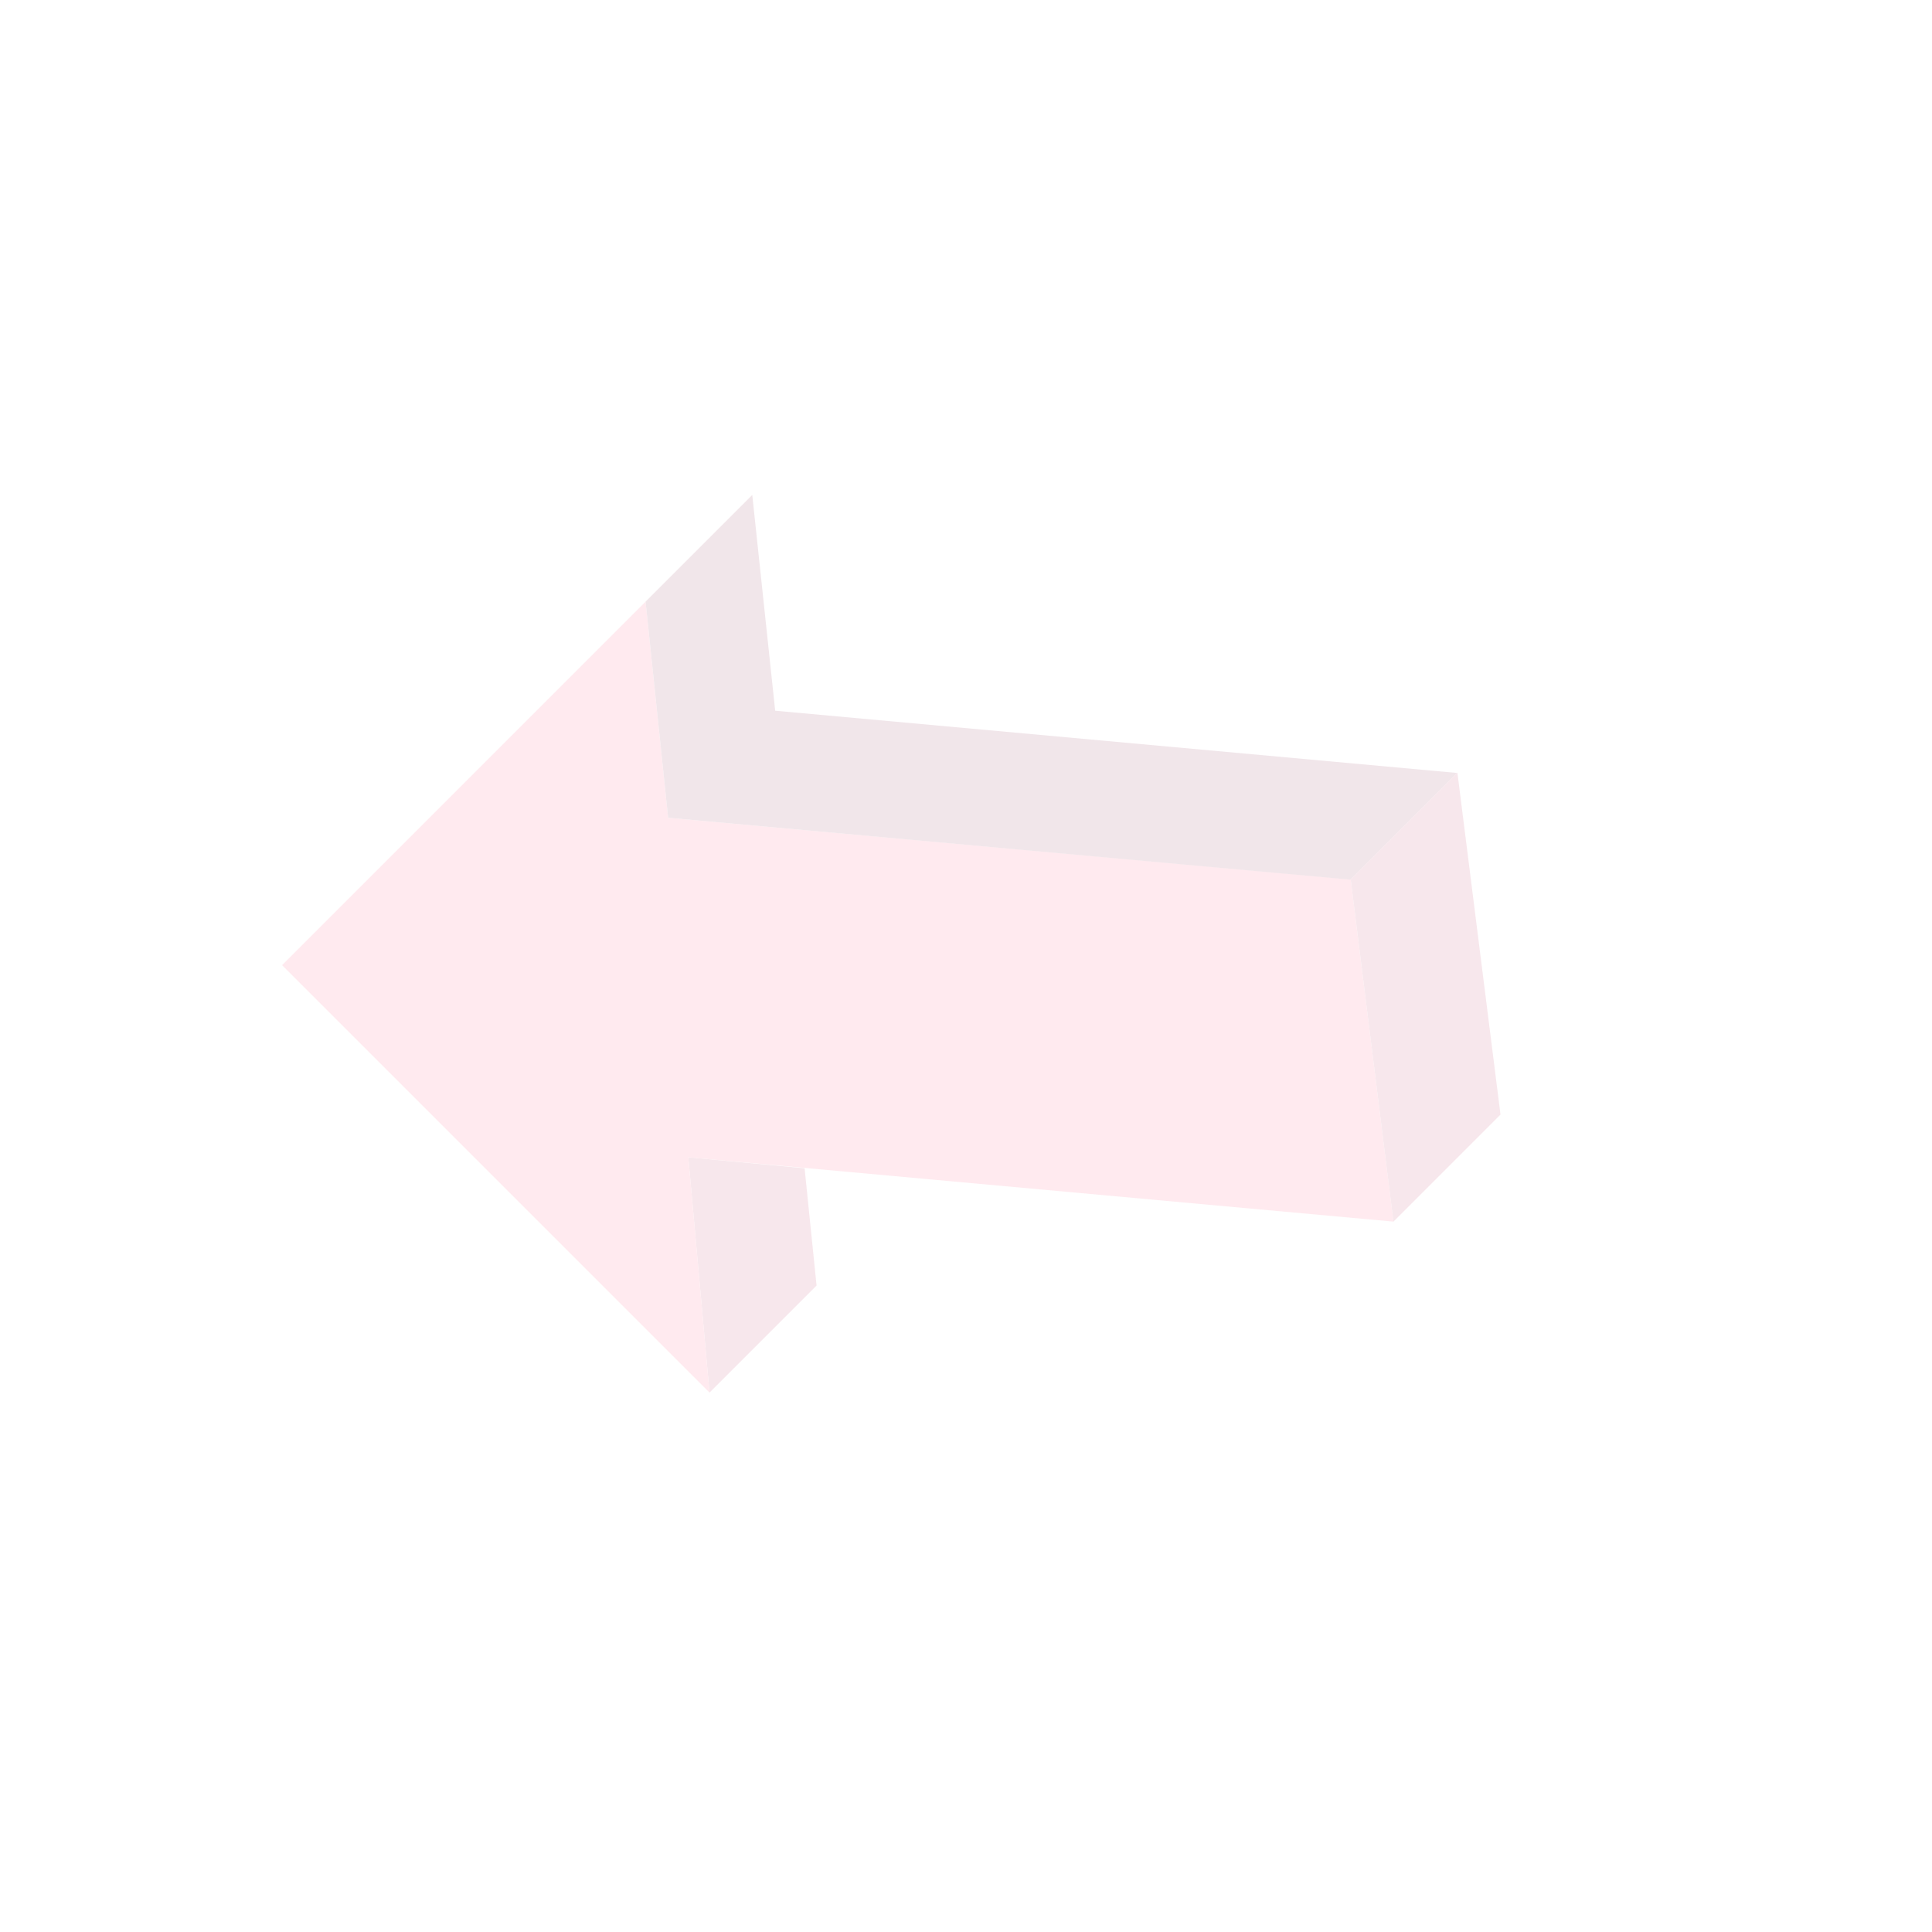 <svg id="eWrsfCMEGIT1" xmlns="http://www.w3.org/2000/svg" xmlns:xlink="http://www.w3.org/1999/xlink" viewBox="0 0 200 200" shape-rendering="geometricPrecision" text-rendering="geometricPrecision" style="background-color:rgba(255,255,255,0.13)"><style><![CDATA[#eWrsfCMEGIT2 {animation: eWrsfCMEGIT2_c_o 4000ms linear infinite normal forwards}@keyframes eWrsfCMEGIT2_c_o { 0% {opacity: 0.1} 12.5% {opacity: 0.25} 37.5% {opacity: 0.5} 50% {opacity: 0.75} 62.5% {opacity: 1} 87.5% {opacity: 0.85} 100% {opacity: 0.25}}]]></style><g id="eWrsfCMEGIT2" transform="matrix(-0.354 -0.354 0.354 -0.354 100 170.711)" opacity="0.1" paint-order="markers fill stroke"><g id="eWrsfCMEGIT3"><polygon id="eWrsfCMEGIT4" points="75,0 112.5,31.3 93.9,46.7 75,31.3" fill="rgb(173,9,60)" stroke="none" stroke-width="1"/></g><polygon id="eWrsfCMEGIT5" points="0,125 56.3,168.8 165.1,78 200,106.3 200,0 75,0 112.5,31.3" transform="matrix(1 0 0 1 0 0)" fill="rgb(252,45,90)" stroke="none" stroke-width="1"/><g id="eWrsfCMEGIT6"><polygon id="eWrsfCMEGIT7" points="165.1,78 200,106.3 200,137.5 165.1,109.3 56.3,199.9 56.3,168.7" fill="rgb(114,3,43)" stroke="none" stroke-width="1"/><polygon id="eWrsfCMEGIT8" points="56.3,168.8 56.3,168.7 56.3,199.9 56.3,200 0,156.3 0,125" fill="rgb(173,9,60)" stroke="none" stroke-width="1"/></g></g></svg>